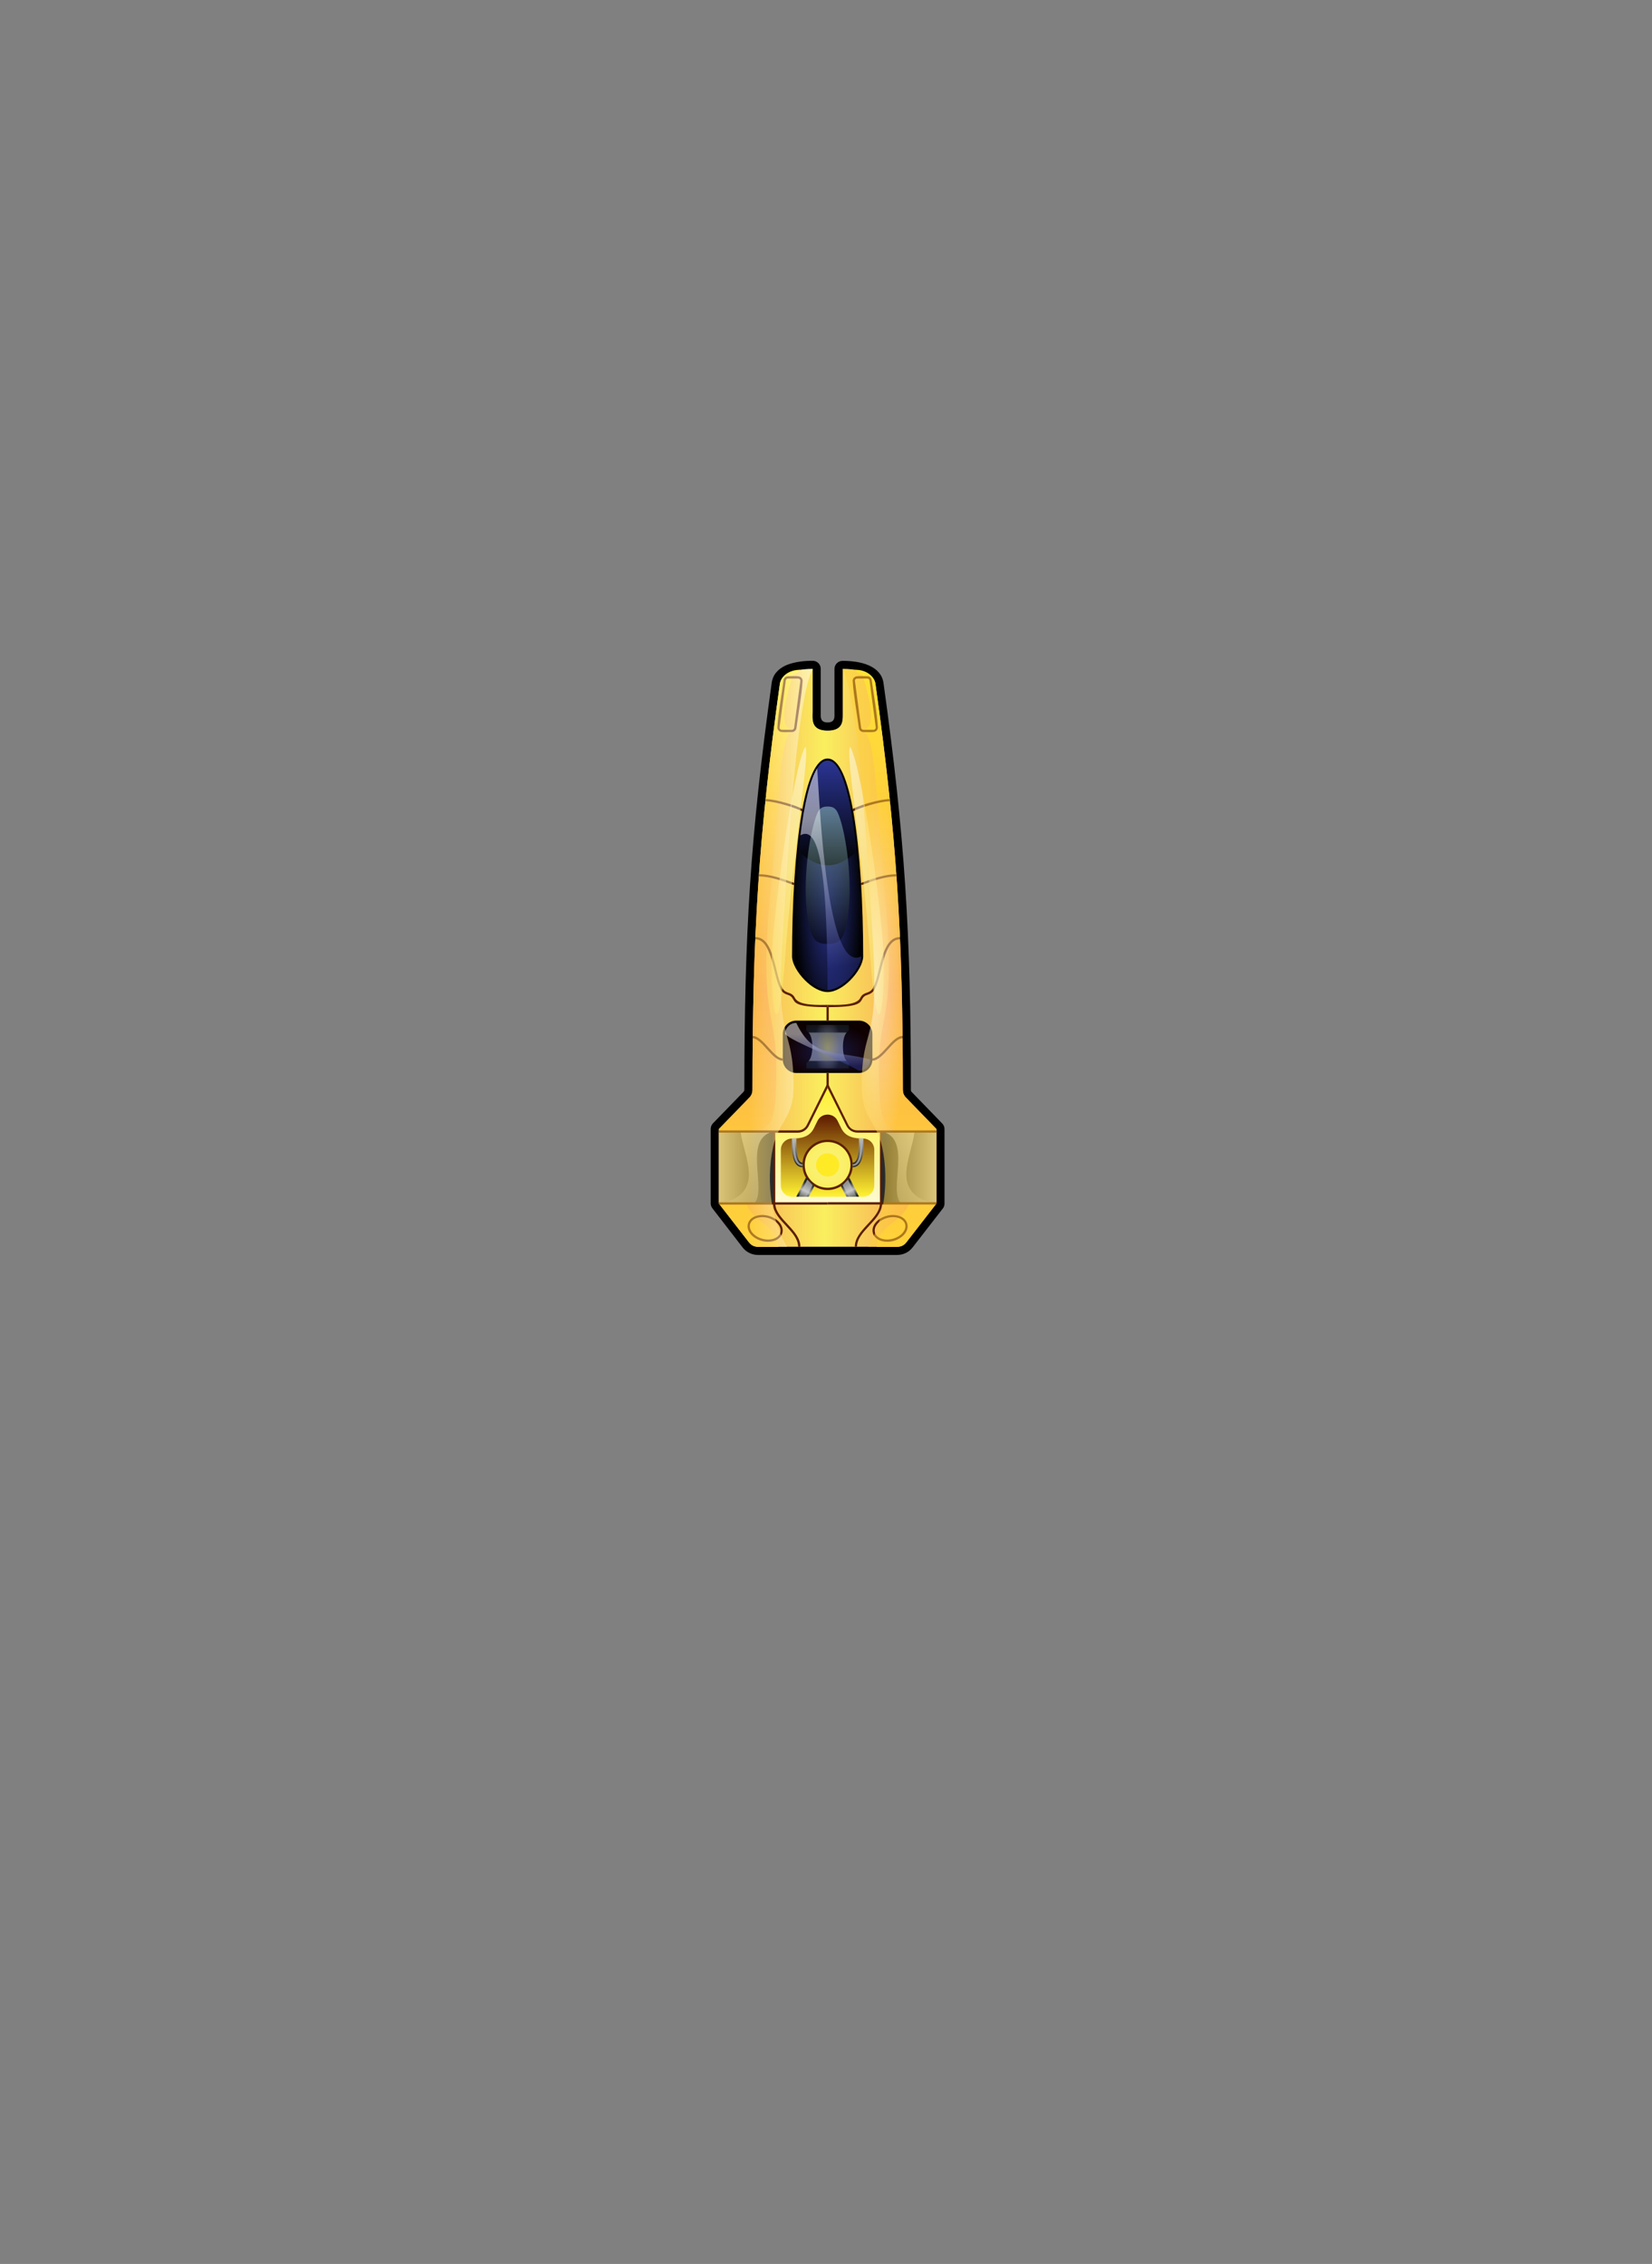 <svg width="270" height="370" viewBox="0 0 270 370" fill="none" xmlns="http://www.w3.org/2000/svg">
<rect x="0" y="0" width="270" height="370" fill="#808080" stroke="none"/>
<g clip-path="url(#clip0)">
<g clip-path="url(#clip1)">
<path fill-rule="evenodd" clip-rule="evenodd" d="M135.262 119.397C132.535 119.397 132.812 117.555 132.826 116.365C132.826 116.074 132.826 109.581 132.826 109.318C131.123 109.318 127.759 109.609 127.454 111.81C123.965 136.73 122.996 152.749 122.982 178.112C122.982 178.611 122.816 179.026 122.47 179.386C120.809 181.103 119.147 182.806 117.486 184.522C117.486 188.579 117.486 192.635 117.486 196.692C119.133 198.81 120.781 200.942 122.428 203.06C122.788 203.517 123.287 203.767 123.882 203.767C127.676 203.767 131.469 203.767 135.276 203.767C139.07 203.767 142.863 203.767 146.671 203.767C147.252 203.767 147.764 203.517 148.124 203.06C149.772 200.942 151.419 198.81 153.067 196.692C153.067 192.635 153.067 188.579 153.067 184.522C151.405 182.806 149.744 181.103 148.083 179.386C147.737 179.026 147.57 178.611 147.57 178.112C147.557 152.763 146.587 136.73 143.099 111.81C142.794 109.609 139.43 109.318 137.727 109.318C137.727 109.581 137.727 116.074 137.727 116.365C137.713 117.542 137.99 119.397 135.262 119.397Z" fill="url(#paint0_linear)"/>
<path fill-rule="evenodd" clip-rule="evenodd" d="M135.262 119.397C132.535 119.397 132.812 117.555 132.826 116.365C132.826 116.074 132.826 109.581 132.826 109.318C131.123 109.318 127.759 109.609 127.454 111.81C123.965 136.73 122.996 152.749 122.982 178.112C122.982 178.611 122.816 179.026 122.47 179.386C120.809 181.103 119.147 182.806 117.486 184.522C117.486 188.579 117.486 192.635 117.486 196.692C119.133 198.81 120.781 200.942 122.428 203.06C122.788 203.517 123.287 203.767 123.882 203.767C127.676 203.767 131.469 203.767 135.276 203.767C139.07 203.767 142.863 203.767 146.67 203.767C147.252 203.767 147.764 203.517 148.124 203.06C149.772 200.942 151.419 198.81 153.067 196.692C153.067 192.635 153.067 188.579 153.067 184.522C151.405 182.806 149.744 181.103 148.083 179.386C147.737 179.026 147.57 178.611 147.57 178.112C147.557 152.763 146.587 136.73 143.099 111.81C142.794 109.609 139.43 109.318 137.727 109.318C137.727 109.581 137.727 116.074 137.727 116.365C137.713 117.542 137.99 119.397 135.262 119.397ZM134.141 116.683C134.127 117.279 134.113 118.068 135.262 118.068C136.425 118.068 136.398 117.279 136.384 116.683C136.384 116.586 136.384 116.489 136.384 116.365V109.442C136.384 109.401 136.384 109.359 136.384 109.332C136.384 108.598 136.979 108.003 137.713 108.003C138.862 108.003 140.676 108.127 142.102 108.792C143.292 109.346 144.206 110.232 144.4 111.644C146.144 124.146 147.266 134.404 147.944 144.733C148.623 155.019 148.872 165.389 148.872 178.126C148.872 178.209 148.886 178.265 148.899 178.32C148.913 178.375 148.955 178.417 149.01 178.472L153.925 183.539C154.202 183.789 154.368 184.135 154.368 184.536V196.706C154.368 196.983 154.285 197.273 154.091 197.509L149.149 203.877C148.844 204.265 148.47 204.569 148.041 204.777C147.612 204.985 147.141 205.096 146.657 205.096H135.262H123.868C123.384 205.096 122.913 204.985 122.484 204.777C122.055 204.569 121.681 204.265 121.376 203.877L116.503 197.564C116.295 197.329 116.157 197.01 116.157 196.678V184.509C116.157 184.176 116.281 183.844 116.531 183.581L121.515 178.445C121.556 178.389 121.598 178.348 121.625 178.278C121.639 178.223 121.653 178.168 121.653 178.085C121.667 165.347 121.902 154.978 122.581 144.691C123.259 134.377 124.38 124.104 126.125 111.602C126.319 110.19 127.233 109.304 128.423 108.75C129.863 108.113 131.677 107.989 132.826 107.989C133.56 107.989 134.141 108.584 134.141 109.304V116.351V116.365V116.642V116.683Z" fill="black"/>
<path fill-rule="evenodd" clip-rule="evenodd" d="M130.749 109.47C129.198 109.442 127.662 110.315 127.454 111.81C123.965 136.73 122.996 152.749 122.982 178.112C122.982 178.611 122.816 179.026 122.47 179.386C120.809 181.103 119.147 182.806 117.486 184.522C117.486 188.579 117.486 192.635 117.486 196.692C119.133 198.81 120.781 200.942 122.428 203.06C122.788 203.517 123.287 203.766 123.882 203.766C125.004 203.766 126.111 203.766 127.233 203.766C127.233 200.264 123.065 199.876 121.985 196.692C124.865 196 123.965 186.765 122.955 185.007C126.153 184.149 126.886 183.622 126.886 174.513C126.886 164.849 123.854 166.593 126.028 144.636C127.62 128.604 127.233 121.557 129.434 119.272C127.413 118.857 128.119 115.16 129.448 110.688C129.448 110.121 130.749 110.093 130.749 109.47Z" fill="url(#paint1_linear)"/>
<path fill-rule="evenodd" clip-rule="evenodd" d="M139.79 109.47C141.34 109.442 142.877 110.315 143.085 111.81C146.574 136.73 147.543 152.749 147.557 178.112C147.557 178.611 147.723 179.026 148.069 179.386C149.73 181.103 151.392 182.806 153.053 184.522C153.053 188.579 153.053 192.635 153.053 196.692C151.405 198.81 149.758 200.942 148.11 203.06C147.75 203.517 147.252 203.766 146.657 203.766C145.535 203.766 144.428 203.766 143.306 203.766C143.306 200.264 147.474 199.876 148.553 196.692C145.674 196 146.574 186.765 147.584 185.007C144.386 184.149 143.652 183.622 143.652 174.513C143.652 164.849 146.684 166.593 144.511 144.636C142.919 128.604 143.306 121.557 141.105 119.272C143.126 118.857 142.42 115.16 141.091 110.688C141.077 110.121 139.79 110.093 139.79 109.47Z" fill="url(#paint2_linear)"/>
<path d="M126.526 184.924H117.486V196.678H126.526V184.924Z" fill="url(#paint3_linear)"/>
<path d="M153.039 184.924H143.998V196.678H153.039V184.924Z" fill="url(#paint4_linear)"/>
<path opacity="0.5" fill-rule="evenodd" clip-rule="evenodd" d="M121.044 184.924C122.802 184.924 124.574 184.924 126.333 184.924C121.321 186.211 125.447 194.435 123.259 196.678C121.501 196.678 119.729 196.678 117.97 196.678C125.225 194.864 121.473 188.897 121.044 184.924Z" fill="url(#paint5_linear)"/>
<path opacity="0.5" fill-rule="evenodd" clip-rule="evenodd" d="M149.481 184.924C147.723 184.924 145.951 184.924 144.192 184.924C149.204 186.211 145.078 194.435 147.266 196.678C149.024 196.678 150.796 196.678 152.554 196.678C145.3 194.864 149.052 188.897 149.481 184.924Z" fill="url(#paint6_linear)"/>
<path fill-rule="evenodd" clip-rule="evenodd" d="M132.023 183.913C133.103 181.74 134.183 179.58 135.262 177.406C136.342 179.58 137.422 181.74 138.502 183.913C139.236 185.436 142.476 184.924 143.999 184.924C143.999 188.842 143.999 192.76 143.999 196.678C138.17 196.678 132.341 196.678 126.526 196.678C126.526 192.76 126.526 188.842 126.526 184.924C128.049 184.924 131.289 185.422 132.023 183.913Z" fill="url(#paint7_linear)"/>
<path fill-rule="evenodd" clip-rule="evenodd" d="M127.62 187.901C127.62 189.853 127.62 191.805 127.62 193.757C127.62 194.767 128.437 195.584 129.448 195.584C133.324 195.584 137.187 195.584 141.063 195.584C142.074 195.584 142.891 194.767 142.891 193.757C142.891 191.805 142.891 189.853 142.891 187.901C142.891 186.89 142.074 186.073 141.063 186.073C139.637 186.073 138.211 185.838 137.505 184.412C137.298 183.996 137.09 183.581 136.896 183.179C136.232 181.823 134.28 181.823 133.615 183.179C133.407 183.595 133.2 184.01 133.006 184.412C132.3 185.851 130.874 186.073 129.448 186.073C128.451 186.073 127.62 186.89 127.62 187.901Z" fill="url(#paint8_linear)"/>
<path fill-rule="evenodd" clip-rule="evenodd" d="M130.14 166.801H140.385C141.603 166.801 142.586 167.784 142.586 169.002V173.156C142.586 174.36 141.603 175.357 140.385 175.357H130.14C128.935 175.357 127.939 174.374 127.939 173.156V169.002C127.939 167.784 128.935 166.801 130.14 166.801Z" fill="#050000"/>
<path fill-rule="evenodd" clip-rule="evenodd" d="M135.263 167.175H130.14C129.129 167.175 128.312 167.992 128.312 169.002V173.156C128.312 174.167 129.129 174.983 130.14 174.983H135.263H140.385C141.396 174.983 142.213 174.167 142.213 173.156V169.002C142.213 167.992 141.396 167.175 140.385 167.175H135.263Z" fill="url(#paint9_radial)"/>
<path fill-rule="evenodd" clip-rule="evenodd" d="M131.787 167.507C134.099 167.507 136.411 167.507 138.737 167.507V168.393L138.377 168.739C137.561 169.542 137.561 172.588 138.377 173.377L138.737 173.723V174.61C136.425 174.61 134.113 174.61 131.787 174.61V173.751L132.147 173.405C132.964 172.602 132.964 169.556 132.147 168.767L131.787 168.421V167.507Z" fill="url(#paint10_radial)"/>
<path fill-rule="evenodd" clip-rule="evenodd" d="M138.378 168.753C137.561 169.556 137.561 172.602 138.378 173.391H132.161C132.978 172.588 132.978 169.542 132.161 168.753H138.378Z" fill="url(#paint11_radial)"/>
<path opacity="0.5" fill-rule="evenodd" clip-rule="evenodd" d="M130.14 167.175C129.129 167.175 128.312 167.992 128.312 169.002V173.156C128.312 174.167 129.129 174.983 130.14 174.983H140.385C141.396 174.983 142.213 174.167 142.213 173.156V169.002C142.213 167.992 141.396 167.175 140.385 167.175H130.14Z" fill="url(#paint12_radial)"/>
<path opacity="0.5" fill-rule="evenodd" clip-rule="evenodd" d="M130.14 167.175C129.129 167.175 128.312 167.992 128.312 169.002C129.642 170.332 137.062 173.059 140.385 174.983C141.396 174.983 142.213 174.167 142.213 173.156C136.259 171.55 133.006 173.128 130.14 167.175Z" fill="url(#paint13_linear)"/>
<path fill-rule="evenodd" clip-rule="evenodd" d="M131.012 132.937C131.94 127.524 133.338 123.966 135.262 123.966C137.187 123.966 138.585 127.51 139.513 132.937C140.565 139.098 141.077 147.765 141.077 156.307C141.077 157.414 140.191 158.979 138.973 160.197C137.879 161.291 136.495 162.135 135.262 162.135C134.016 162.135 132.646 161.305 131.552 160.197C130.334 158.979 129.448 157.414 129.448 156.307C129.448 147.765 129.96 139.098 131.012 132.937Z" fill="#050000"/>
<path fill-rule="evenodd" clip-rule="evenodd" d="M135.262 124.298C131.524 124.298 129.766 140.482 129.766 156.293C129.766 158.245 132.84 161.789 135.262 161.789C137.685 161.789 140.759 158.245 140.759 156.293C140.759 140.482 139.014 124.298 135.262 124.298Z" fill="url(#paint14_radial)"/>
<path fill-rule="evenodd" clip-rule="evenodd" d="M135.262 124.298C132.936 124.298 131.372 130.57 130.527 139.126C133.684 142.116 136.841 142.241 139.983 139.126C139.153 130.57 137.602 124.298 135.262 124.298Z" fill="url(#paint15_linear)"/>
<path opacity="0.5" fill-rule="evenodd" clip-rule="evenodd" d="M135.262 131.816C133.947 131.816 133.615 132.425 132.992 134.695C131.815 138.973 131.123 146.629 132.272 151.392C132.812 153.663 133.463 154.272 135.276 154.272C137.076 154.272 137.727 153.676 138.281 151.392C139.416 146.629 138.724 138.973 137.561 134.695C136.91 132.425 136.592 131.816 135.262 131.816Z" fill="url(#paint16_linear)"/>
<path opacity="0.5" fill-rule="evenodd" clip-rule="evenodd" d="M133.559 125.558C132.355 127.482 131.441 131.469 130.818 136.523C134.487 134.391 135.179 146.449 135.262 161.789C137.685 161.789 140.759 158.245 140.759 156.293C135.179 159.283 134.003 132.245 133.559 125.558Z" fill="url(#paint17_linear)"/>
<path fill-rule="evenodd" clip-rule="evenodd" d="M135.262 186.267C137.533 186.267 139.374 188.108 139.374 190.379C139.374 192.649 137.533 194.491 135.262 194.491C132.992 194.491 131.151 192.649 131.151 190.379C131.151 188.108 132.992 186.267 135.262 186.267Z" fill="#5B1E00"/>
<path fill-rule="evenodd" clip-rule="evenodd" d="M135.262 186.641C133.2 186.641 131.524 188.316 131.524 190.379C131.524 192.442 133.2 194.117 135.262 194.117C137.325 194.117 139.001 192.442 139.001 190.379C139.014 188.316 137.339 186.641 135.262 186.641Z" fill="url(#paint18_radial)"/>
<path fill-rule="evenodd" clip-rule="evenodd" d="M135.262 188.482C134.21 188.482 133.366 189.34 133.366 190.379C133.366 191.431 134.224 192.276 135.262 192.276C136.315 192.276 137.159 191.417 137.159 190.379C137.173 189.327 136.315 188.482 135.262 188.482Z" fill="#FFEA26"/>
<path fill-rule="evenodd" clip-rule="evenodd" d="M129.434 186.059C129.683 186.059 129.918 186.059 130.168 186.045C130.168 186.876 130.001 190.019 131.178 190.019V190.753C129.212 190.753 129.434 187.388 129.434 186.059Z" fill="url(#paint19_linear)"/>
<path opacity="0.5" fill-rule="evenodd" clip-rule="evenodd" d="M129.628 186.059C129.877 186.059 129.655 186.073 129.891 186.059C129.891 186.89 129.766 190.268 131.164 190.268V190.559C129.448 190.559 129.628 187.388 129.628 186.059Z" fill="url(#paint20_linear)"/>
<path fill-rule="evenodd" clip-rule="evenodd" d="M141.105 186.059C140.856 186.059 140.62 186.059 140.371 186.045C140.371 186.876 140.537 190.019 139.36 190.019V190.753C141.313 190.753 141.105 187.388 141.105 186.059Z" fill="url(#paint21_linear)"/>
<path opacity="0.5" fill-rule="evenodd" clip-rule="evenodd" d="M140.897 186.059C140.648 186.059 140.87 186.073 140.634 186.059C140.634 186.89 140.759 190.268 139.36 190.268V190.559C141.091 190.559 140.897 187.388 140.897 186.059Z" fill="url(#paint22_linear)"/>
<path fill-rule="evenodd" clip-rule="evenodd" d="M131.718 192.455L133.089 193.867L132.189 195.584H130.14L131.718 192.455Z" fill="url(#paint23_linear)"/>
<path opacity="0.5" fill-rule="evenodd" clip-rule="evenodd" d="M131.94 192.788L132.812 193.688L131.829 195.584H130.527L131.94 192.788Z" fill="url(#paint24_linear)"/>
<path fill-rule="evenodd" clip-rule="evenodd" d="M138.821 192.455L137.436 193.867L138.336 195.584H140.399L138.821 192.455Z" fill="url(#paint25_linear)"/>
<path opacity="0.5" fill-rule="evenodd" clip-rule="evenodd" d="M138.585 192.788L137.713 193.688L138.696 195.584H139.997L138.585 192.788Z" fill="url(#paint26_linear)"/>
<path fill-rule="evenodd" clip-rule="evenodd" d="M125.087 130.957C125.087 130.833 125.128 130.722 125.128 130.597C126.873 130.597 130.389 131.732 131.151 132.217C131.123 132.342 131.109 132.466 131.081 132.605C130.375 132.134 126.734 130.957 125.087 130.957ZM135.262 176.991V177.808L132.189 183.996C131.843 184.688 131.164 185.118 130.389 185.118H126.706V196.498H135.262V196.872H126.72C126.914 199.322 130.818 201.039 130.818 203.766H130.444C130.444 201.219 126.526 199.488 126.346 196.872H117.624C117.389 196.872 117.237 196.498 117.486 196.498H126.346V185.104H117.486V184.744H130.389C131.04 184.744 131.58 184.412 131.87 183.83L135.262 176.991ZM123.439 153.51V153.15C126.554 153.15 126.596 159.048 127.814 161.402C128.022 161.817 128.354 162.08 128.797 162.218C129.6 162.468 129.766 162.8 129.946 163.132C130.624 164.434 134.099 164.226 135.262 164.226V164.6C130.334 164.6 129.974 163.963 129.628 163.312C129.378 162.869 129.185 162.731 128.686 162.565C128.146 162.398 127.745 162.066 127.496 161.568C126.36 159.38 126.153 153.51 123.439 153.51ZM130.444 110.896H128.783C128.603 110.896 128.451 111.035 128.423 111.215L127.412 118.857C127.385 119.078 127.551 119.272 127.772 119.272H129.434C129.614 119.272 129.766 119.134 129.794 118.954L130.804 111.311C130.832 111.09 130.666 110.896 130.444 110.896ZM128.783 110.522C129.309 110.522 130.043 110.467 130.541 110.536C130.901 110.592 131.178 110.896 131.178 111.256C131.04 113.61 130.486 116.586 130.168 118.995C130.126 119.355 129.808 119.632 129.448 119.632C128.922 119.632 128.188 119.688 127.689 119.618C127.329 119.563 127.053 119.258 127.053 118.898C127.191 116.545 127.745 113.568 128.063 111.159C128.105 110.799 128.409 110.522 128.783 110.522ZM129.78 144.663C127.925 143.985 125.876 143.237 124.034 143.237C124.034 143.113 124.048 142.988 124.048 142.877C125.959 142.877 127.911 143.597 129.794 144.29C129.794 144.414 129.78 144.539 129.78 144.663Z" fill="#5B1E00"/>
<path fill-rule="evenodd" clip-rule="evenodd" d="M145.438 130.957C145.438 130.833 145.397 130.722 145.397 130.597C143.652 130.597 140.136 131.732 139.374 132.217C139.402 132.342 139.416 132.466 139.444 132.605C140.163 132.134 143.805 130.957 145.438 130.957ZM135.262 176.991V177.808L138.336 183.982C138.682 184.675 139.36 185.104 140.136 185.104H143.818V196.484H135.262V196.858H143.805C143.611 199.308 139.707 201.025 139.707 203.753H140.067C140.067 201.205 143.985 199.475 144.165 196.858H152.887C153.122 196.858 153.274 196.484 153.025 196.484H144.165V185.104H153.025V184.744H140.122C139.471 184.744 138.931 184.412 138.641 183.83L135.262 176.991ZM147.086 153.51V153.15C143.971 153.15 143.929 159.048 142.711 161.402C142.503 161.817 142.171 162.08 141.728 162.218C140.925 162.468 140.759 162.8 140.579 163.132C139.9 164.434 136.425 164.226 135.262 164.226V164.6C140.191 164.6 140.551 163.963 140.897 163.312C141.146 162.869 141.34 162.731 141.839 162.565C142.379 162.398 142.78 162.066 143.029 161.568C144.165 159.38 144.372 153.51 147.086 153.51ZM140.094 110.896H141.756C141.936 110.896 142.088 111.035 142.116 111.215L143.126 118.857C143.154 119.078 142.988 119.272 142.766 119.272H141.105C140.925 119.272 140.773 119.134 140.745 118.954L139.734 111.311C139.693 111.09 139.873 110.896 140.094 110.896ZM141.756 110.522C141.23 110.522 140.496 110.467 139.997 110.536C139.637 110.592 139.36 110.896 139.36 111.256C139.499 113.61 140.053 116.586 140.371 118.995C140.413 119.355 140.731 119.632 141.091 119.632C141.617 119.632 142.351 119.688 142.849 119.618C143.209 119.563 143.486 119.258 143.486 118.898C143.348 116.545 142.794 113.568 142.476 111.159C142.434 110.799 142.116 110.522 141.756 110.522ZM140.759 144.663C142.614 143.985 144.663 143.237 146.504 143.237C146.504 143.113 146.491 142.988 146.491 142.877C144.58 142.877 142.628 143.597 140.745 144.29C140.745 144.414 140.745 144.539 140.759 144.663Z" fill="#5B1E00"/>
<path opacity="0.5" fill-rule="evenodd" clip-rule="evenodd" d="M131.566 122.124C129.545 125.821 126.277 150.354 126.153 156.127C125.931 166.649 127.329 170.678 128.285 156.971C128.963 147.225 130.126 138.752 131.22 129.088C131.344 127.994 131.995 123.038 131.677 122.11L131.566 122.124Z" fill="url(#paint27_linear)"/>
<path opacity="0.5" fill-rule="evenodd" clip-rule="evenodd" d="M139.001 122.138C141.022 125.835 144.289 150.367 144.414 156.141C144.635 166.663 143.237 170.692 142.282 156.985C141.603 147.239 140.44 138.766 139.347 129.102C139.222 128.008 138.571 123.052 138.89 122.124L139.001 122.138Z" fill="url(#paint28_linear)"/>
<path fill-rule="evenodd" clip-rule="evenodd" d="M145.951 198.561C145.203 198.561 144.469 198.782 143.874 199.156C143.265 199.53 142.808 200.07 142.656 200.665C142.614 200.818 142.6 200.97 142.6 201.108C142.6 201.524 142.766 201.911 143.043 202.216C143.306 202.507 143.694 202.728 144.151 202.839C144.414 202.908 144.691 202.95 144.995 202.95C145.743 202.95 146.477 202.728 147.072 202.354C147.681 201.981 148.138 201.441 148.29 200.845C148.332 200.693 148.346 200.541 148.346 200.402C148.346 199.987 148.18 199.599 147.903 199.295C147.64 199.004 147.252 198.782 146.795 198.672C146.532 198.602 146.255 198.561 145.951 198.561ZM124.574 198.561C125.322 198.561 126.056 198.782 126.651 199.156C127.26 199.53 127.717 200.07 127.869 200.665C127.911 200.818 127.925 200.97 127.925 201.108C127.925 201.524 127.759 201.911 127.482 202.216C127.219 202.507 126.831 202.728 126.374 202.839C126.111 202.908 125.834 202.95 125.53 202.95C124.782 202.95 124.048 202.728 123.453 202.354C122.844 201.981 122.387 201.441 122.235 200.845C122.193 200.693 122.179 200.541 122.179 200.402C122.179 199.987 122.345 199.599 122.622 199.295C122.885 199.004 123.273 198.782 123.73 198.672C123.993 198.602 124.284 198.561 124.574 198.561ZM124.574 198.921C123.218 198.921 122.318 199.738 122.595 200.748C122.858 201.759 124.173 202.576 125.543 202.576C126.9 202.576 127.8 201.759 127.523 200.748C127.26 199.738 125.945 198.921 124.574 198.921ZM145.951 198.921C147.307 198.921 148.207 199.738 147.93 200.748C147.667 201.759 146.352 202.576 144.981 202.576C143.625 202.576 142.739 201.759 143.002 200.748C143.265 199.738 144.594 198.921 145.951 198.921Z" fill="#5B1E00"/>
<path fill-rule="evenodd" clip-rule="evenodd" d="M127.939 172.976V173.35C127.039 173.35 126.18 172.408 125.322 171.453C124.519 170.567 123.73 169.681 122.982 169.681V169.307C123.882 169.307 124.74 170.249 125.599 171.204C126.402 172.09 127.205 172.976 127.939 172.976ZM135.442 177.614H135.082V175.357H135.456V177.614H135.442ZM135.082 164.6H135.456V166.801H135.082V164.6ZM142.559 172.976V173.35C143.459 173.35 144.317 172.408 145.175 171.453C145.978 170.567 146.767 169.681 147.515 169.681V169.307C146.615 169.307 145.757 170.249 144.912 171.204C144.095 172.09 143.292 172.976 142.559 172.976Z" fill="#5B1E00"/>
<path opacity="0.5" fill-rule="evenodd" clip-rule="evenodd" d="M132.826 109.318C131.123 109.318 127.759 109.609 127.454 111.81C123.965 136.73 122.996 152.749 122.982 178.112C122.982 178.611 122.816 179.026 122.47 179.386C120.809 181.103 119.147 182.806 117.486 184.522C117.486 188.579 117.486 192.635 117.486 196.692C119.133 198.81 120.781 200.942 122.428 203.06C122.788 203.517 123.287 203.767 123.882 203.767C125.474 203.767 127.053 203.767 128.645 203.767C126.291 199.987 125.045 193.563 126.346 187.485C127.233 183.318 129.697 182.695 129.697 177.6C129.697 167.175 126.776 171.467 127.869 153.787C129.102 133.518 130.472 113.845 132.826 109.318Z" fill="url(#paint29_linear)"/>
<path opacity="0.5" fill-rule="evenodd" clip-rule="evenodd" d="M137.699 109.318C139.402 109.318 142.766 109.609 143.071 111.81C146.56 136.73 147.529 152.749 147.543 178.112C147.543 178.611 147.709 179.026 148.055 179.386C149.716 181.103 151.378 182.806 153.039 184.522C153.039 188.579 153.039 192.635 153.039 196.692C151.392 198.81 149.744 200.942 148.096 203.06C147.737 203.517 147.238 203.767 146.643 203.767C145.051 203.767 143.472 203.767 141.88 203.767C144.234 199.987 145.48 193.563 144.178 187.485C143.292 183.318 140.828 182.695 140.828 177.6C140.828 167.175 143.749 171.467 142.656 153.787C141.437 133.518 140.067 113.845 137.699 109.318Z" fill="url(#paint30_radial)"/>
</g>
</g>
<defs>
<linearGradient id="paint0_linear" x1="151.354" y1="156.538" x2="117.482" y2="156.538" gradientUnits="userSpaceOnUse">
<stop stop-color="#F89952"/>
<stop offset="0.49" stop-color="#FAEF5F"/>
<stop offset="1" stop-color="#F89952"/>
</linearGradient>
<linearGradient id="paint1_linear" x1="124.113" y1="202.6" x2="124.115" y2="111.969" gradientUnits="userSpaceOnUse">
<stop stop-color="#FFD13A"/>
<stop offset="0.45" stop-color="#F89952"/>
<stop offset="1" stop-color="#FFF032"/>
</linearGradient>
<linearGradient id="paint2_linear" x1="146.416" y1="202.6" x2="146.414" y2="111.969" gradientUnits="userSpaceOnUse">
<stop stop-color="#FFD13A"/>
<stop offset="0.45" stop-color="#F89952"/>
<stop offset="1" stop-color="#FFF032"/>
</linearGradient>
<linearGradient id="paint3_linear" x1="126.526" y1="190.803" x2="117.482" y2="190.802" gradientUnits="userSpaceOnUse">
<stop stop-color="#212427"/>
<stop offset="1" stop-color="#B5B8B8"/>
</linearGradient>
<linearGradient id="paint4_linear" x1="144.003" y1="190.803" x2="153.047" y2="190.802" gradientUnits="userSpaceOnUse">
<stop stop-color="#212427"/>
<stop offset="1" stop-color="#B5B8B8"/>
</linearGradient>
<linearGradient id="paint5_linear" x1="122.157" y1="196.337" x2="122.159" y2="185.109" gradientUnits="userSpaceOnUse">
<stop stop-color="#B5B8B8"/>
<stop offset="1" stop-color="white"/>
</linearGradient>
<linearGradient id="paint6_linear" x1="148.372" y1="196.337" x2="148.37" y2="185.11" gradientUnits="userSpaceOnUse">
<stop stop-color="#B5B8B8"/>
<stop offset="1" stop-color="white"/>
</linearGradient>
<linearGradient id="paint7_linear" x1="135.263" y1="177.403" x2="135.265" y2="196.495" gradientUnits="userSpaceOnUse">
<stop stop-color="#FFF032"/>
<stop offset="1" stop-color="#FEFAD1"/>
</linearGradient>
<linearGradient id="paint8_linear" x1="135.264" y1="195.416" x2="135.266" y2="182.144" gradientUnits="userSpaceOnUse">
<stop stop-color="#FFF032"/>
<stop offset="1" stop-color="#5C1800"/>
</linearGradient>
<radialGradient id="paint9_radial" cx="0" cy="0" r="1" gradientUnits="userSpaceOnUse" gradientTransform="translate(135.316 171.334) rotate(-89.993) scale(8.205 6.283)">
<stop/>
<stop offset="1" stop-color="#210000"/>
</radialGradient>
<radialGradient id="paint10_radial" cx="0" cy="0" r="1" gradientUnits="userSpaceOnUse" gradientTransform="translate(135.265 171.076) rotate(-89.986) scale(4.794 2.268)">
<stop stop-color="#B8B9B8"/>
<stop offset="1" stop-color="#23272A"/>
</radialGradient>
<radialGradient id="paint11_radial" cx="0" cy="0" r="1" gradientUnits="userSpaceOnUse" gradientTransform="translate(135.267 171.076) rotate(-90) scale(3.123 2.031)">
<stop stop-color="#FAEF5F"/>
<stop offset="1" stop-color="#B5B8B8"/>
</radialGradient>
<radialGradient id="paint12_radial" cx="0" cy="0" r="1" gradientUnits="userSpaceOnUse" gradientTransform="translate(135.393 171.867) rotate(-0.015) scale(7.223 4.698)">
<stop stop-color="#2B3594"/>
<stop offset="1"/>
</radialGradient>
<linearGradient id="paint13_linear" x1="135.357" y1="174.391" x2="135.203" y2="168.843" gradientUnits="userSpaceOnUse">
<stop stop-color="#2B3594"/>
<stop offset="1" stop-color="white"/>
</linearGradient>
<radialGradient id="paint14_radial" cx="0" cy="0" r="1" gradientUnits="userSpaceOnUse" gradientTransform="translate(135.366 146.838) rotate(-89.996) scale(22.54 5.702)">
<stop stop-color="#2B3594"/>
<stop offset="1"/>
</radialGradient>
<linearGradient id="paint15_linear" x1="135.264" y1="141.417" x2="135.266" y2="124.301" gradientUnits="userSpaceOnUse">
<stop/>
<stop offset="1" stop-color="#2B3594"/>
</linearGradient>
<linearGradient id="paint16_linear" x1="135.264" y1="153.896" x2="135.266" y2="132.014" gradientUnits="userSpaceOnUse">
<stop/>
<stop offset="1" stop-color="#A5DBDB"/>
</linearGradient>
<linearGradient id="paint17_linear" x1="137.832" y1="158.06" x2="133.447" y2="133.786" gradientUnits="userSpaceOnUse">
<stop stop-color="#2B3594"/>
<stop offset="1" stop-color="white"/>
</linearGradient>
<radialGradient id="paint18_radial" cx="0" cy="0" r="1" gradientUnits="userSpaceOnUse" gradientTransform="translate(135.186 190.36) scale(3.725)">
<stop stop-color="#F9F185"/>
<stop offset="1" stop-color="#FAEF5F"/>
</radialGradient>
<linearGradient id="paint19_linear" x1="130.554" y1="190.28" x2="129.619" y2="186.209" gradientUnits="userSpaceOnUse">
<stop stop-color="#23272A"/>
<stop offset="1" stop-color="#B8B9B8"/>
</linearGradient>
<linearGradient id="paint20_linear" x1="129.457" y1="186.408" x2="130.827" y2="190.524" gradientUnits="userSpaceOnUse">
<stop stop-color="#B8B9B8"/>
<stop offset="1" stop-color="white"/>
</linearGradient>
<linearGradient id="paint21_linear" x1="139.975" y1="190.28" x2="140.91" y2="186.209" gradientUnits="userSpaceOnUse">
<stop stop-color="#23272A"/>
<stop offset="1" stop-color="#B8B9B8"/>
</linearGradient>
<linearGradient id="paint22_linear" x1="141.072" y1="186.408" x2="139.703" y2="190.523" gradientUnits="userSpaceOnUse">
<stop stop-color="#B8B9B8"/>
<stop offset="1" stop-color="white"/>
</linearGradient>
<linearGradient id="paint23_linear" x1="132.235" y1="193.456" x2="131.156" y2="195.65" gradientUnits="userSpaceOnUse">
<stop stop-color="#23272A"/>
<stop offset="0.55" stop-color="#B8B9B8"/>
<stop offset="1" stop-color="#23272A"/>
</linearGradient>
<linearGradient id="paint24_linear" x1="131.272" y1="195.496" x2="132.215" y2="193.456" gradientUnits="userSpaceOnUse">
<stop stop-color="#B8B9B8"/>
<stop offset="1" stop-color="white"/>
</linearGradient>
<linearGradient id="paint25_linear" x1="138.294" y1="193.456" x2="139.374" y2="195.65" gradientUnits="userSpaceOnUse">
<stop stop-color="#23272A"/>
<stop offset="0.55" stop-color="#B8B9B8"/>
<stop offset="1" stop-color="#23272A"/>
</linearGradient>
<linearGradient id="paint26_linear" x1="139.258" y1="195.496" x2="138.315" y2="193.456" gradientUnits="userSpaceOnUse">
<stop stop-color="#B8B9B8"/>
<stop offset="1" stop-color="white"/>
</linearGradient>
<linearGradient id="paint27_linear" x1="128.949" y1="164.723" x2="128.95" y2="122.722" gradientUnits="userSpaceOnUse">
<stop stop-color="#FAEF5F"/>
<stop offset="1" stop-color="white"/>
</linearGradient>
<linearGradient id="paint28_linear" x1="141.619" y1="164.737" x2="141.618" y2="122.735" gradientUnits="userSpaceOnUse">
<stop stop-color="#FAEF5F"/>
<stop offset="1" stop-color="white"/>
</linearGradient>
<linearGradient id="paint29_linear" x1="122.359" y1="156.539" x2="132.484" y2="156.537" gradientUnits="userSpaceOnUse">
<stop stop-color="#FFD13A"/>
<stop offset="1" stop-color="white"/>
</linearGradient>
<radialGradient id="paint30_radial" cx="0" cy="0" r="1" gradientUnits="userSpaceOnUse" gradientTransform="translate(143.107 161.109) rotate(-89.993) scale(31.162 5.064)">
<stop stop-color="white"/>
<stop offset="1" stop-color="#FFD13A"/>
</radialGradient>
<clipPath id="clip0">
<rect width="270" height="370" fill="white"/>
</clipPath>
<clipPath id="clip1">
<rect x="81.088" y="107.989" width="108.349" height="142.407" fill="white"/>
</clipPath>
</defs>
</svg>
